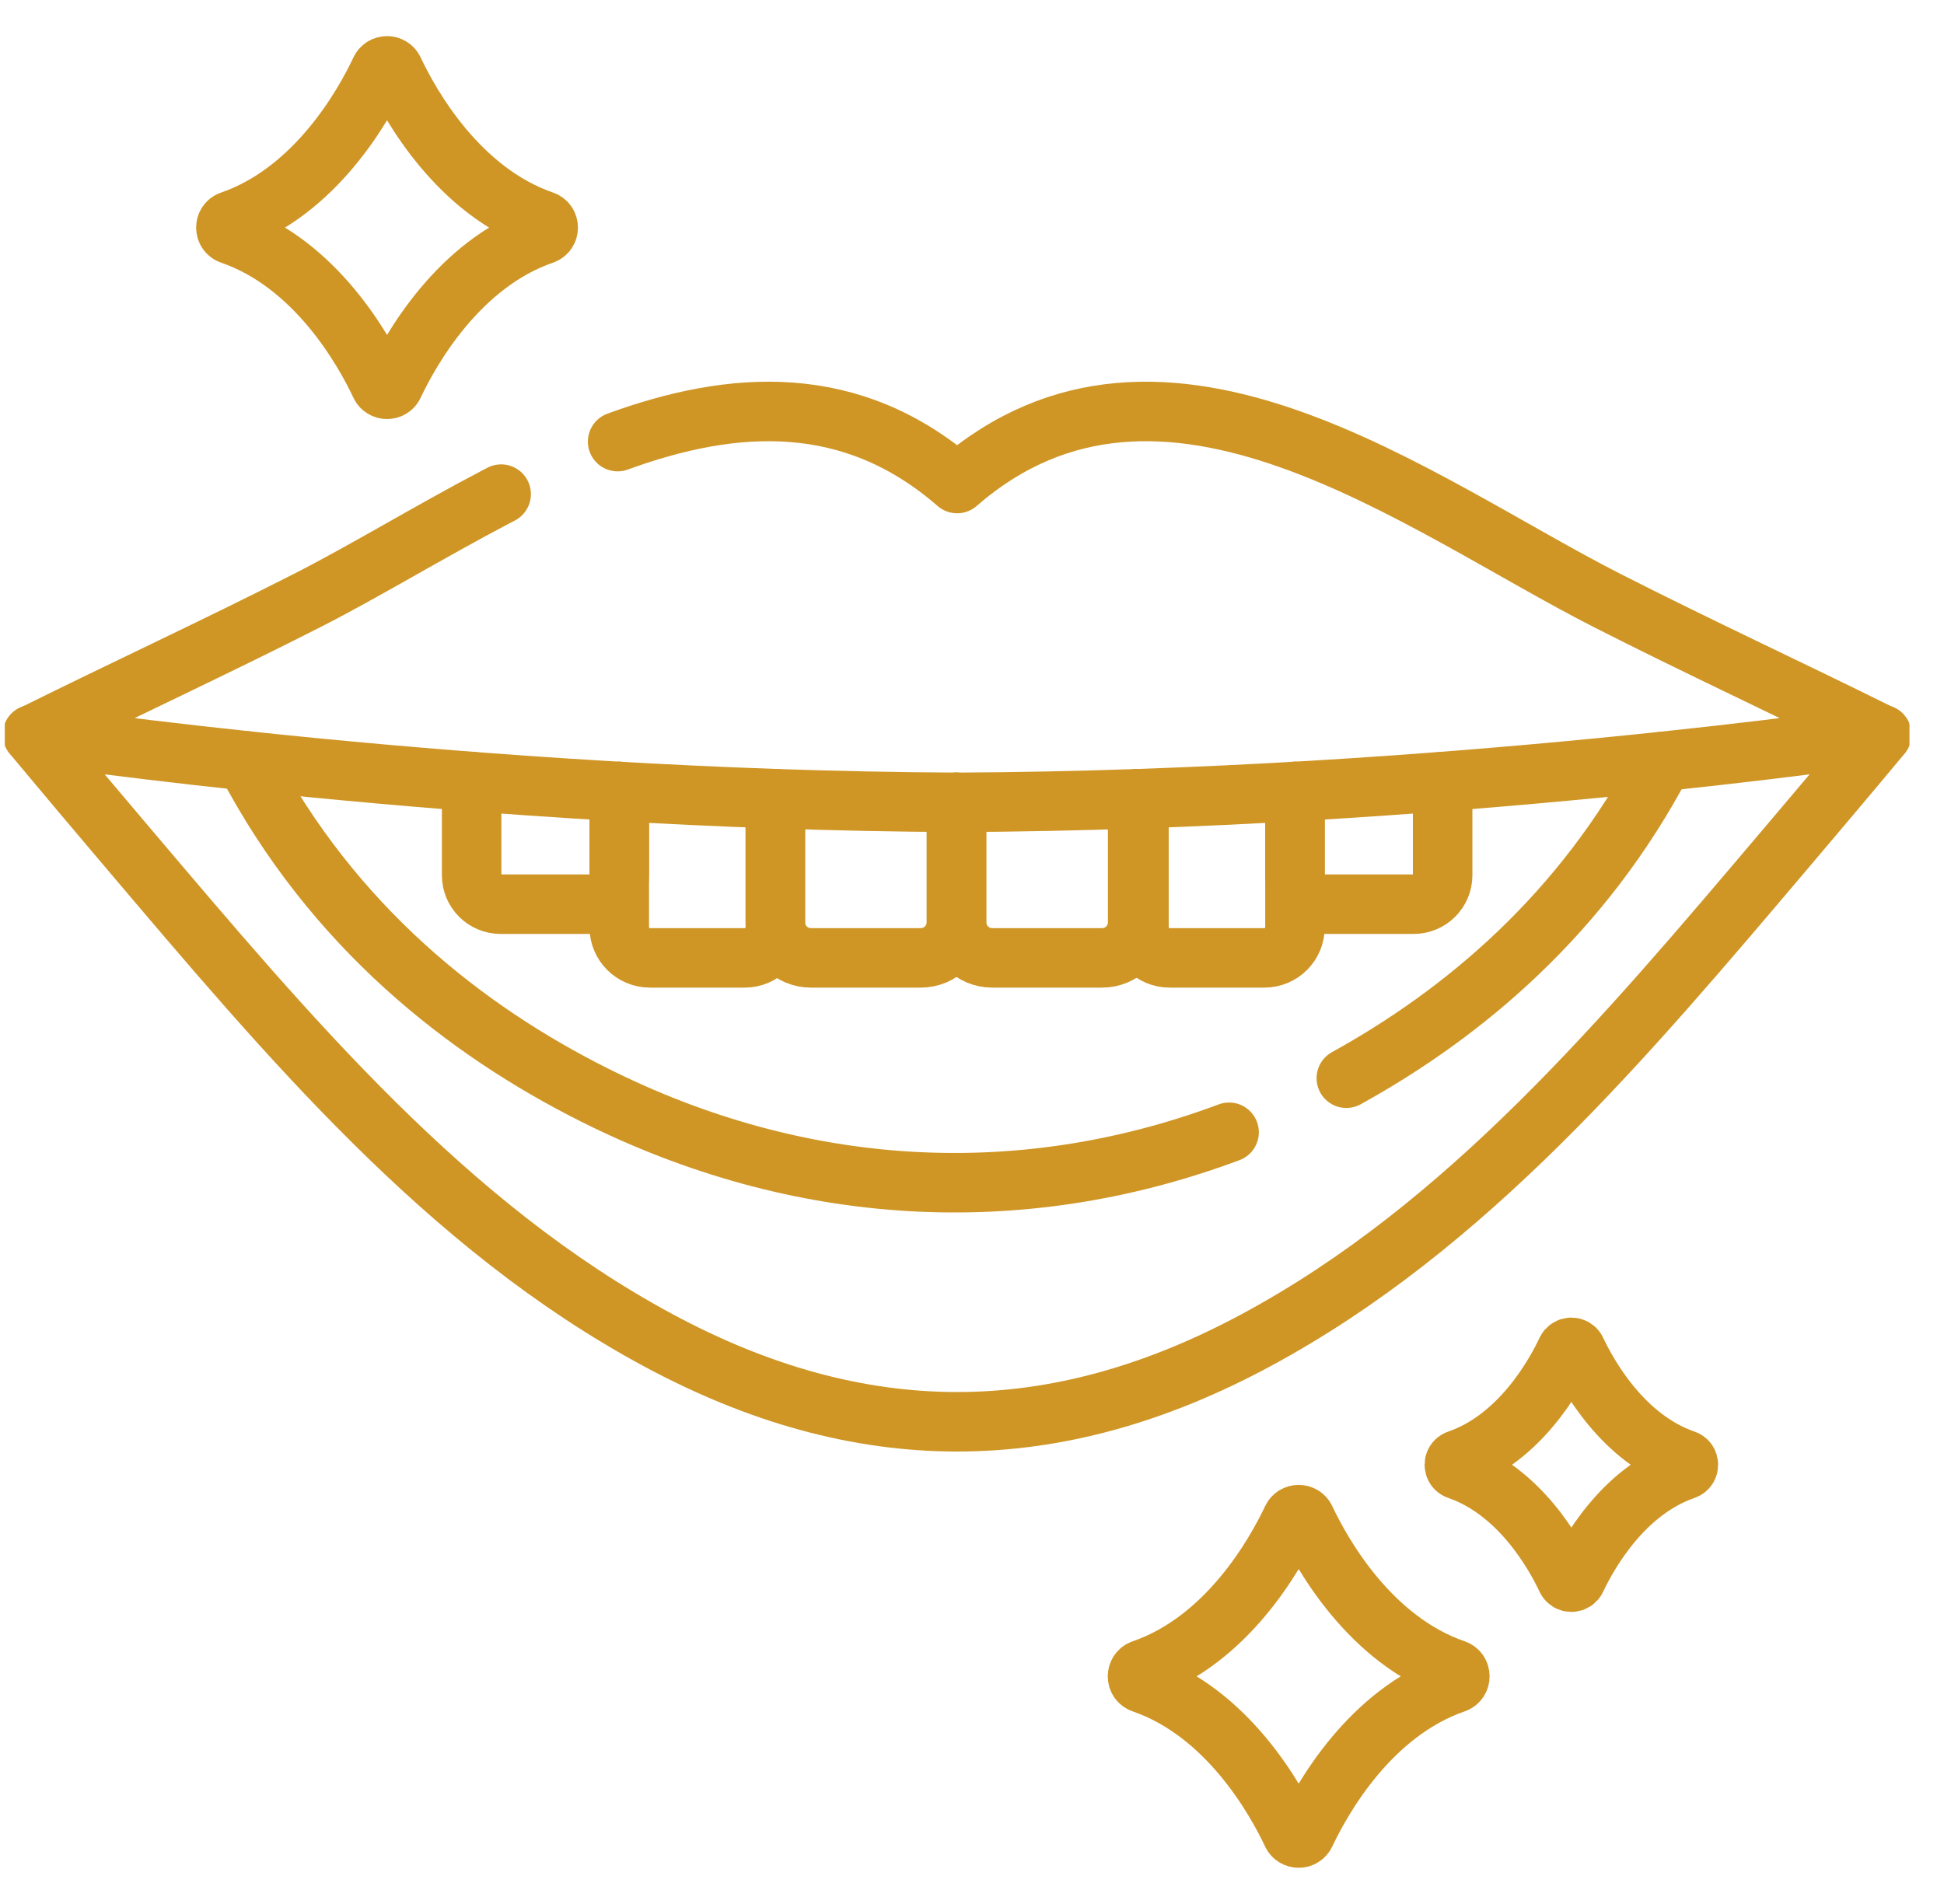 <svg width="49" height="48" viewBox="0 0 49 48" fill="none" xmlns="http://www.w3.org/2000/svg">
<g clip-path="url(#clip0_1_366)">
<path d="M6.194 19.18C8.393 23.377 11.751 25.983 14.97 27.599C20.115 30.182 25.653 30.508 30.885 28.58L30.98 28.545" stroke="#CF9626" stroke-width="1.5" stroke-miterlimit="10" stroke-linecap="round" stroke-linejoin="round"/>
<path d="M33.935 27.182C36.895 25.546 39.893 23.037 41.912 19.196" stroke="#CF9626" stroke-width="1.5" stroke-miterlimit="10" stroke-linecap="round" stroke-linejoin="round"/>
<path d="M0.818 18.517C1.622 19.482 2.431 20.441 3.242 21.397C7.313 26.197 11.272 30.918 16.577 33.78C21.672 36.528 26.566 36.535 31.674 33.779C36.979 30.918 40.938 26.197 45.008 21.397C45.819 20.441 46.629 19.482 47.432 18.517" stroke="#CF9626" stroke-width="1.5" stroke-miterlimit="10" stroke-linecap="round" stroke-linejoin="round"/>
<path d="M19.543 20.134V23.253C19.543 23.747 19.943 24.148 20.438 24.148H23.21C23.705 24.148 24.106 23.747 24.106 23.253V20.226" stroke="#CF9626" stroke-width="1.5" stroke-miterlimit="10" stroke-linecap="round" stroke-linejoin="round"/>
<path d="M24.113 20.226V23.253C24.113 23.748 24.514 24.148 25.008 24.148H27.78C28.275 24.148 28.676 23.748 28.676 23.253V20.134" stroke="#CF9626" stroke-width="1.5" stroke-miterlimit="10" stroke-linecap="round" stroke-linejoin="round"/>
<path d="M28.708 20.134V23.377C28.708 23.803 29.054 24.148 29.48 24.148H31.869C32.296 24.148 32.641 23.803 32.641 23.377V19.953" stroke="#CF9626" stroke-width="1.5" stroke-miterlimit="10" stroke-linecap="round" stroke-linejoin="round"/>
<path d="M32.641 19.954V22.065C32.641 22.468 32.968 22.795 33.371 22.795H35.632C36.036 22.795 36.363 22.468 36.363 22.065V19.703" stroke="#CF9626" stroke-width="1.5" stroke-miterlimit="10" stroke-linecap="round" stroke-linejoin="round"/>
<path d="M19.543 20.134V23.377C19.543 23.803 19.197 24.148 18.771 24.148H16.381C15.955 24.148 15.609 23.803 15.609 23.377V19.953" stroke="#CF9626" stroke-width="1.5" stroke-miterlimit="10" stroke-linecap="round" stroke-linejoin="round"/>
<path d="M15.609 19.954V22.065C15.609 22.468 15.282 22.795 14.879 22.795H12.618C12.215 22.795 11.888 22.468 11.888 22.065V19.703" stroke="#CF9626" stroke-width="1.5" stroke-miterlimit="10" stroke-linecap="round" stroke-linejoin="round"/>
<path d="M15.568 11.133C18.485 10.068 21.465 9.875 24.125 12.19C29.32 7.67 35.736 12.71 40.519 15.144C42.803 16.307 45.128 17.381 47.422 18.521C47.422 18.521 36.365 20.17 24.135 20.227V20.227C24.132 20.227 24.129 20.227 24.125 20.227C24.122 20.227 24.119 20.227 24.116 20.227V20.227C11.886 20.17 0.828 18.521 0.828 18.521C3.123 17.381 5.447 16.307 7.732 15.144C9.193 14.401 10.806 13.414 12.49 12.531L12.632 12.457" stroke="#CF9626" stroke-width="1.5" stroke-miterlimit="10" stroke-linecap="round" stroke-linejoin="round"/>
<path d="M39.485 34.044C39.181 34.689 38.3 36.264 36.748 36.8C36.628 36.841 36.628 37.012 36.748 37.054C38.3 37.59 39.181 39.164 39.485 39.809C39.534 39.913 39.681 39.913 39.73 39.809C40.034 39.164 40.915 37.59 42.467 37.054C42.587 37.012 42.587 36.841 42.467 36.8C40.915 36.264 40.034 34.689 39.73 34.044C39.681 33.941 39.534 33.941 39.485 34.044Z" stroke="#CF9626" stroke-width="1.5" stroke-miterlimit="10" stroke-linecap="round" stroke-linejoin="round"/>
<path d="M9.587 1.767C9.169 2.656 7.955 4.825 5.818 5.563C5.652 5.62 5.652 5.855 5.818 5.913C7.955 6.65 9.169 8.82 9.587 9.708C9.654 9.85 9.857 9.85 9.924 9.708C10.343 8.82 11.556 6.65 13.694 5.913C13.859 5.855 13.859 5.62 13.694 5.563C11.556 4.825 10.343 2.656 9.924 1.767C9.857 1.625 9.654 1.625 9.587 1.767Z" stroke="#CF9626" stroke-width="1.5" stroke-miterlimit="10" stroke-linecap="round" stroke-linejoin="round"/>
<path d="M32.566 38.291C32.147 39.179 30.934 41.348 28.796 42.086C28.631 42.143 28.631 42.379 28.796 42.436C30.934 43.174 32.147 45.343 32.566 46.231C32.633 46.373 32.835 46.373 32.903 46.231C33.321 45.343 34.535 43.174 36.672 42.436C36.838 42.379 36.838 42.143 36.672 42.086C34.535 41.348 33.321 39.179 32.903 38.291C32.835 38.149 32.633 38.149 32.566 38.291Z" stroke="#CF9626" stroke-width="1.5" stroke-miterlimit="10" stroke-linecap="round" stroke-linejoin="round"/>
</g>
<defs>
<clipPath id="clip0_1_366">
<rect width="48" height="48" fill="white" transform="translate(0.125)"/>
</clipPath>
</defs>
</svg>
